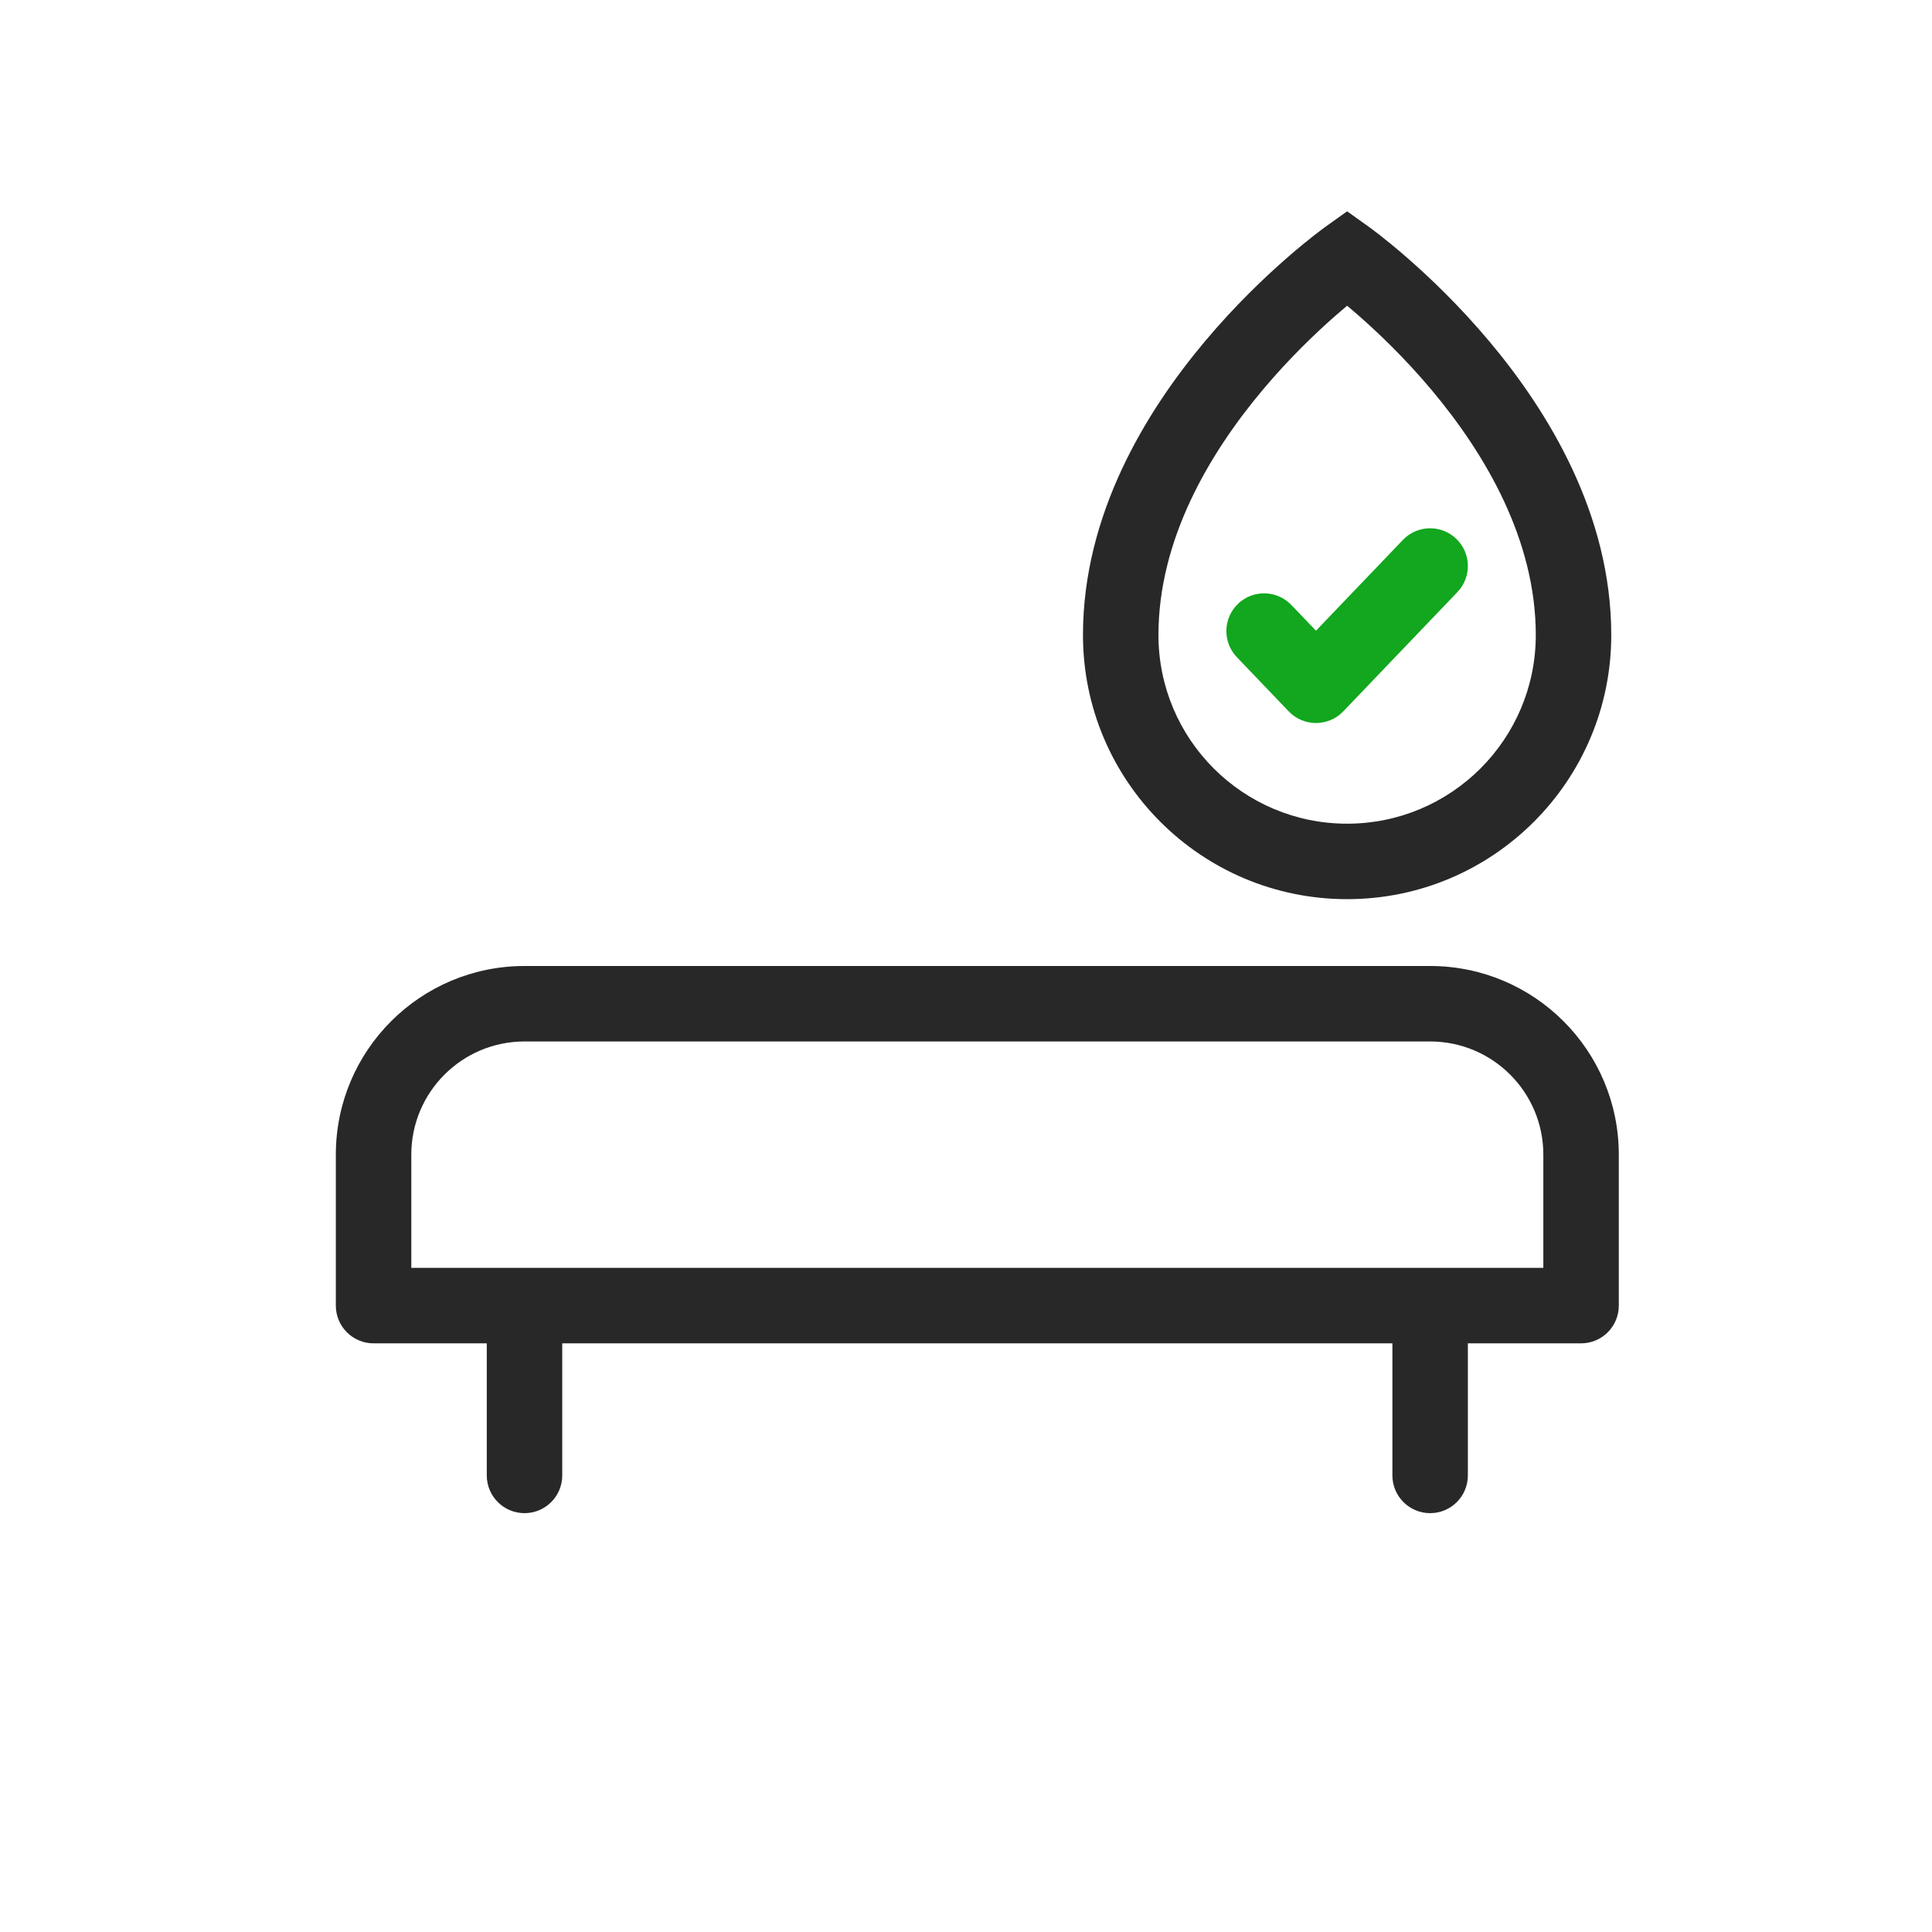 <svg width="512" height="512" viewBox="0 0 512 512" fill="none" xmlns="http://www.w3.org/2000/svg">
<path fill-rule="evenodd" clip-rule="evenodd" d="M89 306C89 278.386 111.386 256 139 256H379C406.614 256 429 278.386 429 306V346C429 351.523 424.523 356 419 356H389V391C389 396.523 384.523 401 379 401C373.477 401 369 396.523 369 391V356H149V391C149 396.523 144.523 401 139 401C133.477 401 129 396.523 129 391V356H99C93.477 356 89 351.523 89 346V306ZM139 276C122.431 276 109 289.431 109 306V336H409V306C409 289.431 395.569 276 379 276H139Z" fill="#282828"/>
<path fill-rule="evenodd" clip-rule="evenodd" d="M385.914 142.775C389.904 146.594 390.043 152.924 386.225 156.914L355.975 188.524C354.088 190.495 351.478 191.61 348.75 191.61C346.022 191.61 343.412 190.495 341.525 188.524L327.775 174.156C323.957 170.166 324.096 163.836 328.086 160.017C332.076 156.199 338.406 156.338 342.225 160.328L348.75 167.146L371.775 143.086C375.594 139.096 381.924 138.957 385.914 142.775Z" fill="#12A71E"/>
<path fill-rule="evenodd" clip-rule="evenodd" d="M362.813 60.152L357 68.289L351.187 60.152L357 56L362.813 60.152ZM357 81.021C356.14 81.74 355.204 82.537 354.202 83.412C348.863 88.073 341.749 94.851 334.657 103.293C320.279 120.41 307 143.16 307 168.286C307 195.9 329.386 218.286 357 218.286C384.614 218.286 407 195.9 407 168.286C407 143.16 393.721 120.41 379.343 103.293C372.251 94.851 365.137 88.073 359.798 83.412C358.796 82.537 357.86 81.74 357 81.021ZM351.182 60.156C351.185 60.154 351.187 60.152 357 68.289C362.813 60.152 362.815 60.154 362.818 60.156L362.844 60.175L362.897 60.213C362.939 60.243 362.996 60.284 363.067 60.336C363.208 60.439 363.405 60.584 363.654 60.77C364.151 61.141 364.856 61.675 365.74 62.367C367.506 63.748 369.99 65.76 372.952 68.346C378.863 73.507 386.749 81.015 394.657 90.43C410.279 109.027 427 136.276 427 168.286C427 206.946 395.66 238.286 357 238.286C318.34 238.286 287 206.946 287 168.286C287 136.276 303.721 109.027 319.343 90.43C327.251 81.015 335.137 73.507 341.048 68.346C344.01 65.76 346.494 63.748 348.26 62.367C349.144 61.675 349.849 61.141 350.346 60.77C350.595 60.584 350.792 60.439 350.933 60.336C351.004 60.284 351.061 60.243 351.103 60.213L351.156 60.175L351.175 60.161L351.182 60.156Z" fill="#282828"/>
</svg>
